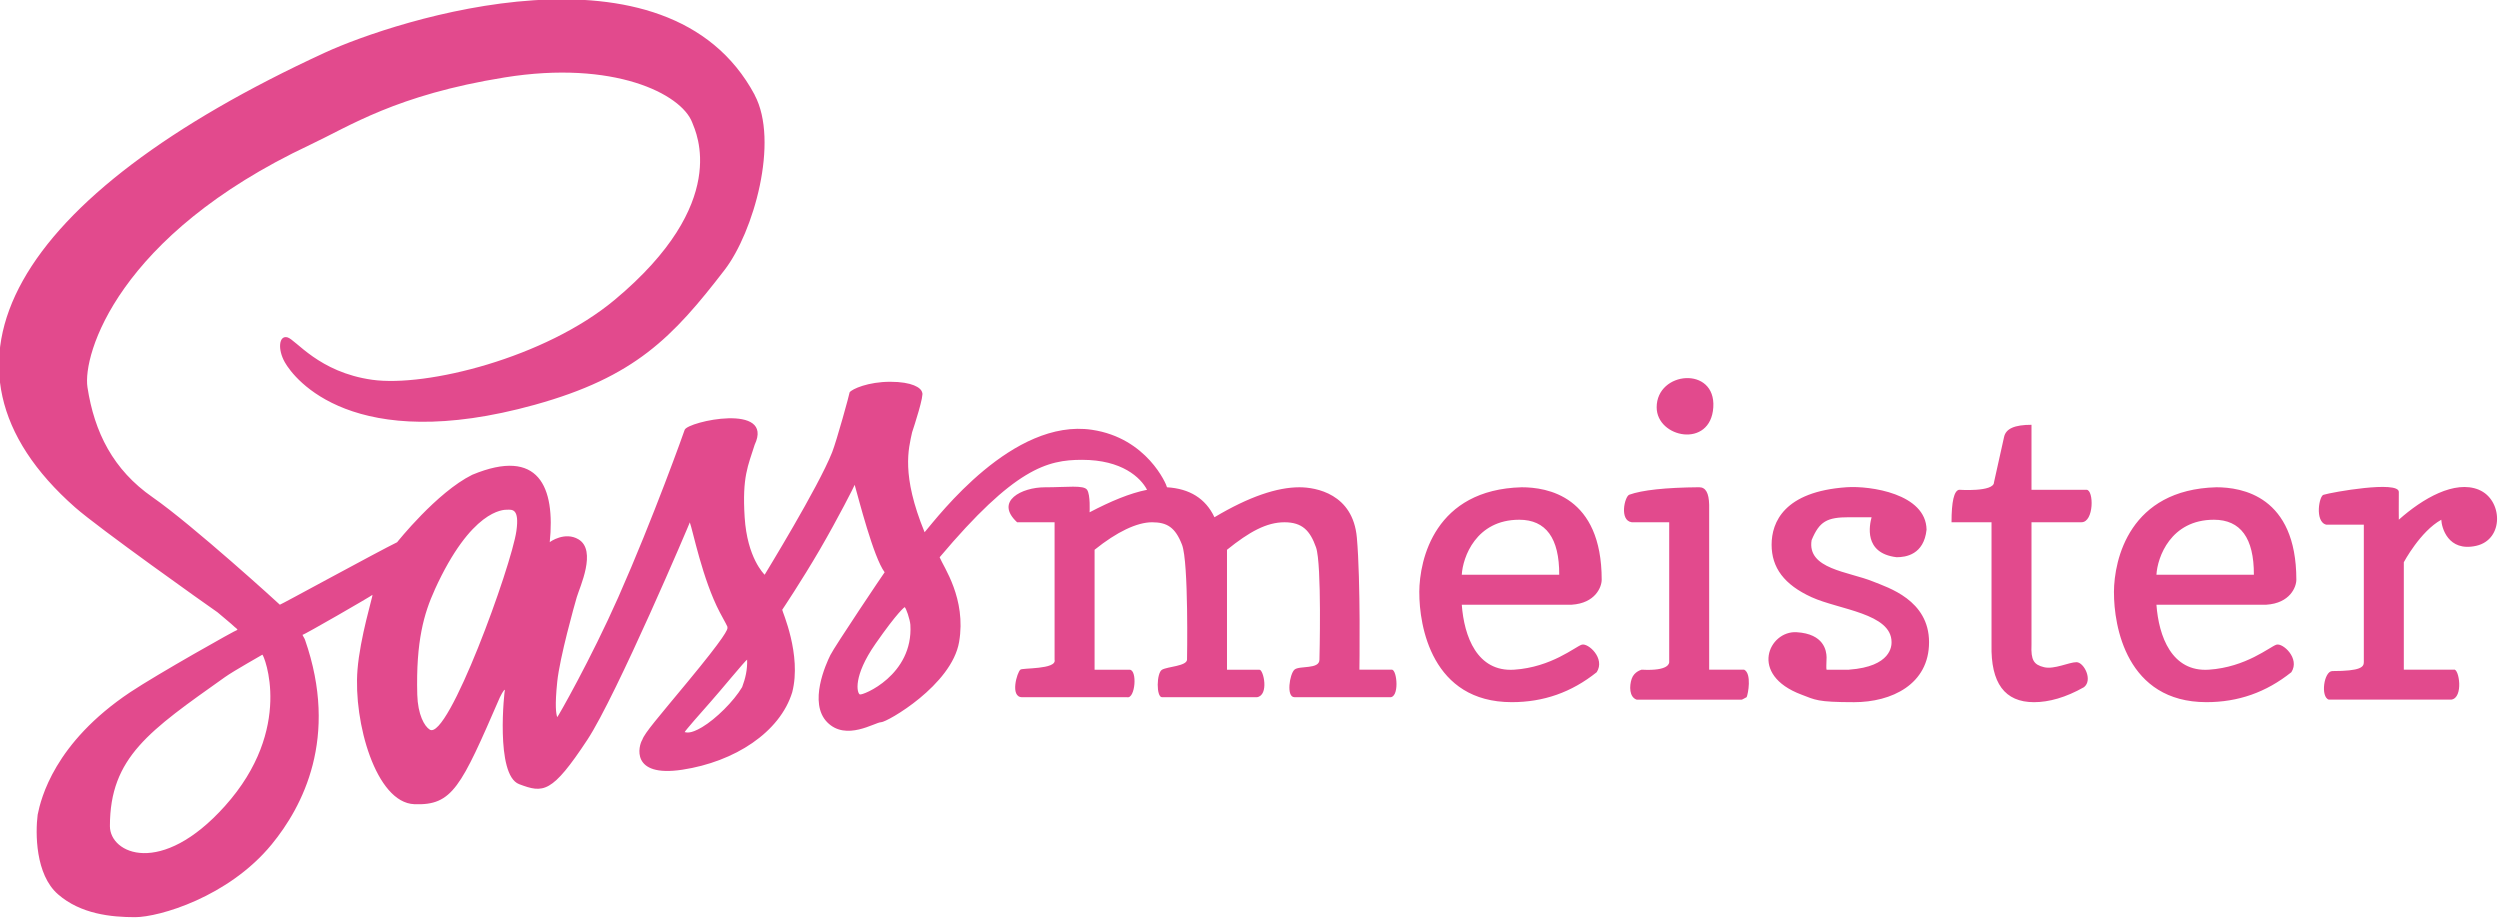 <?xml version="1.0" encoding="utf-8"?><!DOCTYPE svg PUBLIC "-//W3C//DTD SVG 1.1//EN" "http://www.w3.org/Graphics/SVG/1.1/DTD/svg11.dtd"><svg version="1.1" xmlns="http://www.w3.org/2000/svg" xmlns:xlink="http://www.w3.org/1999/xlink" viewBox="0 0 87 32"><title>SassMeister</title><path fill="#E24A8D" d="M26.261 3.304c0.862 1.615-0.038 4.78-1.043 6.087-1.807 2.348-3.123 3.729-6.609 4.696-6.32 1.753-8.365-0.895-8.696-1.478-0.257-0.453-0.207-0.945 0.087-0.87s1.085 1.217 2.957 1.478c1.871 0.261 6.008-0.757 8.435-2.783 4.044-3.375 2.834-5.814 2.696-6.174-0.383-0.998-2.737-2.176-6.522-1.566s-5.399 1.698-6.783 2.349c-6.696 3.151-7.913 7.304-7.739 8.435 0.24 1.562 0.89 2.87 2.268 3.827s4.431 3.736 4.427 3.739c0.022 0.007 3.415-1.85 4.081-2.174 0 0 1.381-1.739 2.615-2.348 2.323-0.965 2.892 0.435 2.696 2.348 0.016-0.022 0.531-0.38 0.999-0.102 0.651 0.387 0.043 1.667-0.058 2.013-0.077 0.261-0.593 2.098-0.68 2.944s-0.041 1.116 0 1.232c0.012 0.012 1.172-2.021 2.126-4.176 1.222-2.76 2.304-5.799 2.309-5.824 0.112-0.291 3.13-0.95 2.435 0.522-0.227 0.727-0.438 1.104-0.348 2.522s0.673 1.974 0.696 2c0.012-0.026 1.867-3.043 2.348-4.261 0.159-0.403 0.607-2.032 0.609-2.087 0.088-0.119 0.65-0.367 1.412-0.367s1.073 0.206 1.11 0.367c0.082 0.079-0.275 1.173-0.348 1.391-0.124 0.574-0.384 1.478 0.435 3.478 0.486-0.572 3.071-3.976 5.826-3.565 1.913 0.285 2.594 1.902 2.609 2 0.781 0.048 1.341 0.384 1.652 1.043 1.207-0.72 2.184-1.043 2.957-1.043 0.577 0 1.862 0.229 1.998 1.748s0.089 4.6 0.089 4.6h1.13c0.184 0 0.273 1.010-0.087 0.957h-3.304c-0.293 0-0.168-0.805 0-0.957s0.87 0 0.87-0.348c0 0 0.087-3.328-0.119-3.909s-0.476-0.873-1.098-0.873c-0.623 0-1.223 0.331-2 0.957v4.174h1.13c0.143 0 0.338 0.891-0.087 0.957h-3.304c-0.205 0-0.194-0.846 0-0.957s0.855-0.124 0.87-0.348c0 0 0.061-3.391-0.174-4s-0.522-0.783-1.043-0.783c-0.522 0-1.223 0.331-2 0.957v4.174h1.217c0.279 0 0.2 1.024-0.087 0.957h-3.652c-0.433 0-0.174-0.872-0.061-0.957 0.030-0.069 1.278 0 1.191-0.348v-4.783h-1.304c-0.798-0.739 0.174-1.217 0.957-1.217s1.357-0.087 1.478 0.087c0.121 0.174 0.087 0.783 0.087 0.783 0.742-0.388 1.401-0.664 2-0.783-0.224-0.427-0.873-1.043-2.261-1.043-1.214 0-2.348 0.295-4.957 3.391 0.133 0.334 0.934 1.438 0.678 2.944s-2.505 2.796-2.715 2.796c-0.21 0-1.219 0.672-1.877 0s-0.041-2.030 0.111-2.336c0.151-0.306 1.877-2.874 1.889-2.882-0.39-0.522-0.905-2.563-1.043-3.043 0.010 0.002-0.581 1.169-1.217 2.261-0.632 1.084-1.309 2.095-1.304 2.087-0.009 0.036 0.685 1.565 0.348 2.87-0.426 1.391-1.999 2.419-3.826 2.696s-1.517-0.85-1.391-1.043c0.077-0.233 0.554-0.778 1.577-2.015 1.293-1.563 1.423-1.847 1.38-1.898 0.043 0.019-0.109-0.232-0.261-0.522-0.603-1.15-0.942-2.867-1.043-3.13 0.020-0.024-2.555 6.032-3.565 7.565-1.237 1.877-1.534 1.863-2.375 1.545s-0.508-3.296-0.495-3.284c-0.044-0.008-0.164 0.24-0.174 0.261-1.359 3.13-1.648 3.773-2.981 3.72s-2.121-2.85-1.975-4.676c0.089-1.12 0.538-2.57 0.522-2.609-0.032 0.039-2.417 1.416-2.435 1.391 0.011 0.043 0.063 0.105 0.087 0.174 1.188 3.408-0.087 5.81-1.158 7.117-1.506 1.837-3.924 2.535-4.755 2.535s-1.89-0.106-2.682-0.795c-0.793-0.689-0.789-2.139-0.709-2.77 0.114-0.569 0.584-2.501 3.217-4.261 0.924-0.617 3.706-2.186 3.739-2.174-0.033-0.046-0.054-0.071-0.087-0.087-0.145-0.139-0.406-0.346-0.609-0.522-0.396-0.273-4.135-2.928-4.957-3.652-5.599-4.935-2.149-10.831 8.696-15.826 2.449-1.128 11.917-4.22 14.957 1.478zM7.826 23.565c-2.623 1.863-4.001 2.786-4.001 5.185 0 0.961 1.784 1.773 4.001-0.698 2.426-2.704 1.355-5.266 1.304-5.27 0.016-0.003-0.993 0.561-1.304 0.783zM24.711 24.444c-0.275 0.306-0.888 1.009-0.885 1.034 0.056 0.003 0.18 0.082 0.609-0.174 0.479-0.286 1.1-0.901 1.391-1.391 0.116-0.31 0.185-0.603 0.174-0.957-0.041 0-0.95 1.11-1.289 1.488zM30.464 22.408c-0.787 1.13-0.641 1.712-0.543 1.758s1.866-0.671 1.76-2.422c-0.011-0.177-0.156-0.614-0.202-0.614-0 0-0.228 0.148-1.015 1.278zM15.13 20.522c-0.373 0.818-0.659 1.787-0.609 3.652 0.019 0.694 0.247 1.101 0.435 1.217 0.635 0.394 2.844-5.698 3.015-6.916 0.11-0.782-0.148-0.738-0.32-0.737-0.136-0.002-1.254 0-2.522 2.783zM49.391 20.609c0.005-1.152 0.546-3.573 3.565-3.652 0.878 0 2.782 0.3 2.783 3.217 0 0.255-0.221 0.817-1.043 0.87h-3.826c0.080 1.1 0.532 2.348 1.826 2.261s2.123-0.798 2.348-0.87c0.225-0.071 0.828 0.48 0.522 0.957-0.879 0.703-1.851 1.043-2.957 1.043-2.782 0-3.222-2.651-3.217-3.826zM54.261 20c0.005-1.275-0.463-1.913-1.391-1.913-1.507 0-1.966 1.309-2 1.913h3.391zM57.652 14.174c0-1.263 2.063-1.444 1.971 0s-1.971 1.067-1.971 0zM56.783 18.174c-0.434-0.061-0.248-0.889-0.087-0.957 0.446-0.162 1.259-0.251 2.435-0.261 0.232 0 0.338 0.205 0.348 0.609v5.739h1.217c0.27 0.136 0.138 0.85 0.087 0.957-0.092 0.048-0.155 0.087-0.174 0.087h-3.652c-0.261-0.087-0.261-0.472-0.174-0.727s0.348-0.316 0.348-0.316c0.957 0.053 0.953-0.231 0.957-0.261v-4.87h-1.304zM64.348 23.304c1.478-0.106 1.478-0.842 1.478-0.957 0.001-1.004-1.828-1.129-2.783-1.565s-1.391-1.027-1.391-1.826c0-0.783 0.435-1.849 2.609-2 0.816-0.057 2.766 0.223 2.783 1.478-0.093 0.868-0.723 0.959-1.043 0.957-1.165-0.139-0.937-1.135-0.87-1.391h-0.783c-0.77 0-1.032 0.143-1.304 0.797-0.166 1.010 1.283 1.091 2.141 1.441 0.519 0.211 1.946 0.643 1.946 2.111s-1.304 2.087-2.609 2.087c-1.304 0-1.351-0.084-1.826-0.261-1.86-0.694-1.131-2.232-0.174-2.174s1.038 0.647 1.043 0.87c-0.005 0.242-0.017 0.392 0 0.435h0.783zM67.913 18.174c0-0.724 0.088-1.093 0.261-1.13 0 0 1.217 0.085 1.217-0.261l0.348-1.565c0.059-0.303 0.369-0.435 0.957-0.435v2.261h1.913c0.262 0 0.265 1.13-0.174 1.13h-1.739v4.261c-0.024 0.543 0.082 0.696 0.435 0.783s0.87-0.174 1.13-0.174c0.261 0 0.578 0.622 0.261 0.87-0.631 0.358-1.219 0.522-1.739 0.522-1.018 0-1.508-0.665-1.478-2v-4.261h-1.391zM86.261 17.043c0.838 0.342 0.89 1.734-0.092 1.952s-1.203-0.646-1.212-0.908c-0.733 0.405-1.304 1.478-1.304 1.478v3.739h1.739c0.184-0.062 0.348 0.982-0.087 1.043h-4.261c-0.297-0.087-0.174-0.994 0.123-0.994 0.991 0 1.094-0.142 1.094-0.311v-4.783h-1.304c-0.419-0.095-0.248-1.043-0.087-1.043 0.268-0.085 2.609-0.503 2.609-0.096s-0.006 0.945 0 0.965c0.831-0.74 1.945-1.386 2.783-1.043zM73.565 20.609c0.005-1.152 0.546-3.573 3.565-3.652 0.878 0 2.782 0.3 2.783 3.217 0 0.255-0.221 0.817-1.043 0.87h-3.826c0.080 1.1 0.532 2.348 1.826 2.261s2.123-0.798 2.348-0.87c0.225-0.071 0.828 0.48 0.522 0.957-0.879 0.703-1.851 1.043-2.957 1.043-2.782 0-3.222-2.651-3.217-3.826zM78.435 20c0.005-1.275-0.463-1.913-1.391-1.913-1.507 0-1.966 1.309-2 1.913h3.391z"></path></svg>
